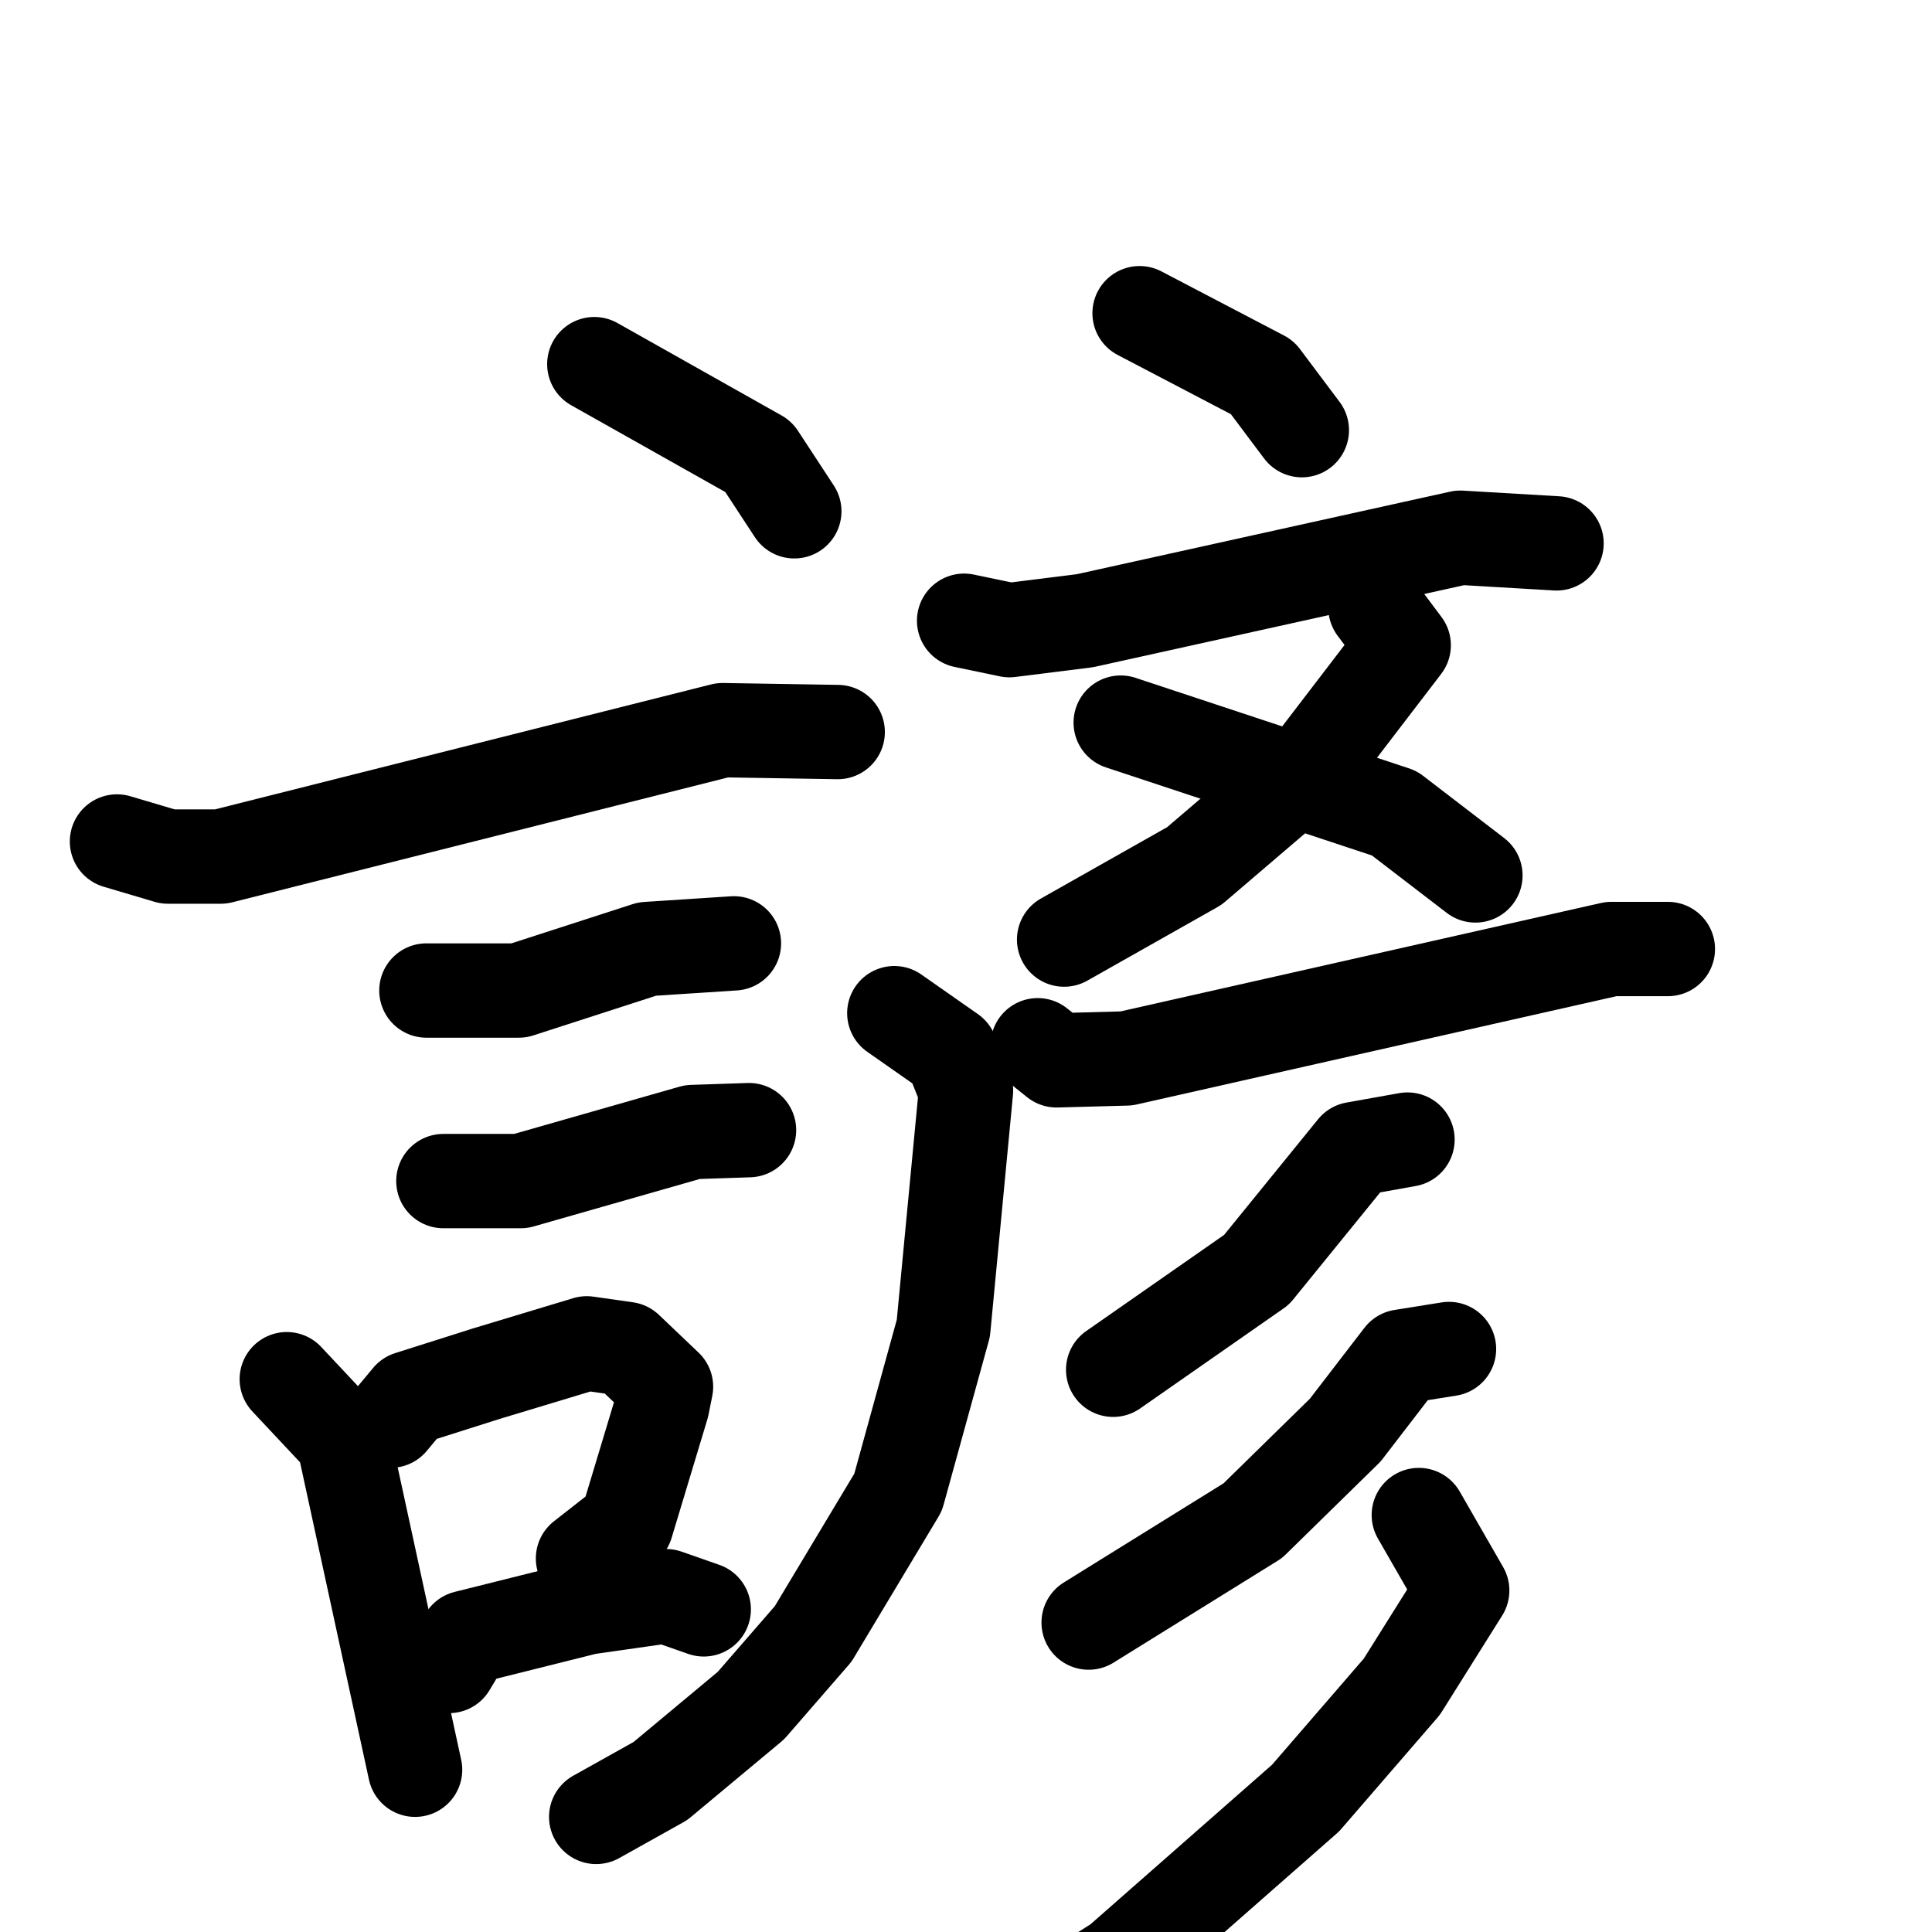 <svg xmlns="http://www.w3.org/2000/svg" viewBox="0 0 1024 1024">
  <g style="fill:none;stroke:#000000;stroke-width:50;stroke-linecap:round;stroke-linejoin:round;" transform="scale(1, 1) translate(0, 0)">
    <path d="M 315.0,193.0 L 402.0,242.0 L 421.0,271.0"/>
    <path d="M 62.0,446.0 L 89.0,454.0 L 117.0,454.0 L 383.0,387.0 L 444.0,388.0"/>
    <path d="M 226.0,525.0 L 275.0,525.0 L 343.0,503.0 L 389.0,500.0"/>
    <path d="M 235.0,626.0 L 276.0,626.0 L 367.0,600.0 L 397.0,599.0"/>
    <path d="M 152.0,731.0 L 182.0,763.0 L 220.0,938.0"/>
    <path d="M 207.0,753.0 L 217.0,741.0 L 258.0,728.0 L 311.0,712.0 L 332.0,715.0 L 353.0,735.0 L 351.0,745.0 L 332.0,808.0 L 309.0,826.0"/>
    <path d="M 238.0,883.0 L 247.0,868.0 L 311.0,852.0 L 353.0,846.0 L 373.0,853.0"/>
    <path d="M 604.0,166.0 L 669.0,200.0 L 690.0,228.0"/>
    <path d="M 511.0,329.0 L 535.0,334.0 L 575.0,329.0 L 774.0,285.0 L 825.0,288.0"/>
    <path d="M 594.0,383.0 L 739.0,431.0 L 782.0,464.0"/>
    <path d="M 729.0,322.0 L 744.0,342.0 L 695.0,406.0 L 633.0,459.0 L 564.0,498.0"/>
    <path d="M 550.0,554.0 L 560.0,562.0 L 597.0,561.0 L 854.0,503.0 L 884.0,503.0"/>
    <path d="M 474.0,537.0 L 504.0,558.0 L 512.0,578.0 L 500.0,704.0 L 476.0,791.0 L 431.0,866.0 L 398.0,904.0 L 350.0,944.0 L 316.0,963.0"/>
    <path d="M 746.0,604.0 L 718.0,609.0 L 666.0,673.0 L 590.0,726.0"/>
    <path d="M 768.0,715.0 L 743.0,719.0 L 713.0,758.0 L 664.0,806.0 L 577.0,860.0"/>
    <path d="M 752.0,803.0 L 775.0,843.0 L 743.0,894.0 L 692.0,953.0 L 593.0,1040.0 L 514.0,1090.0 L 465.0,1112.0"/>
  </g>
</svg>
